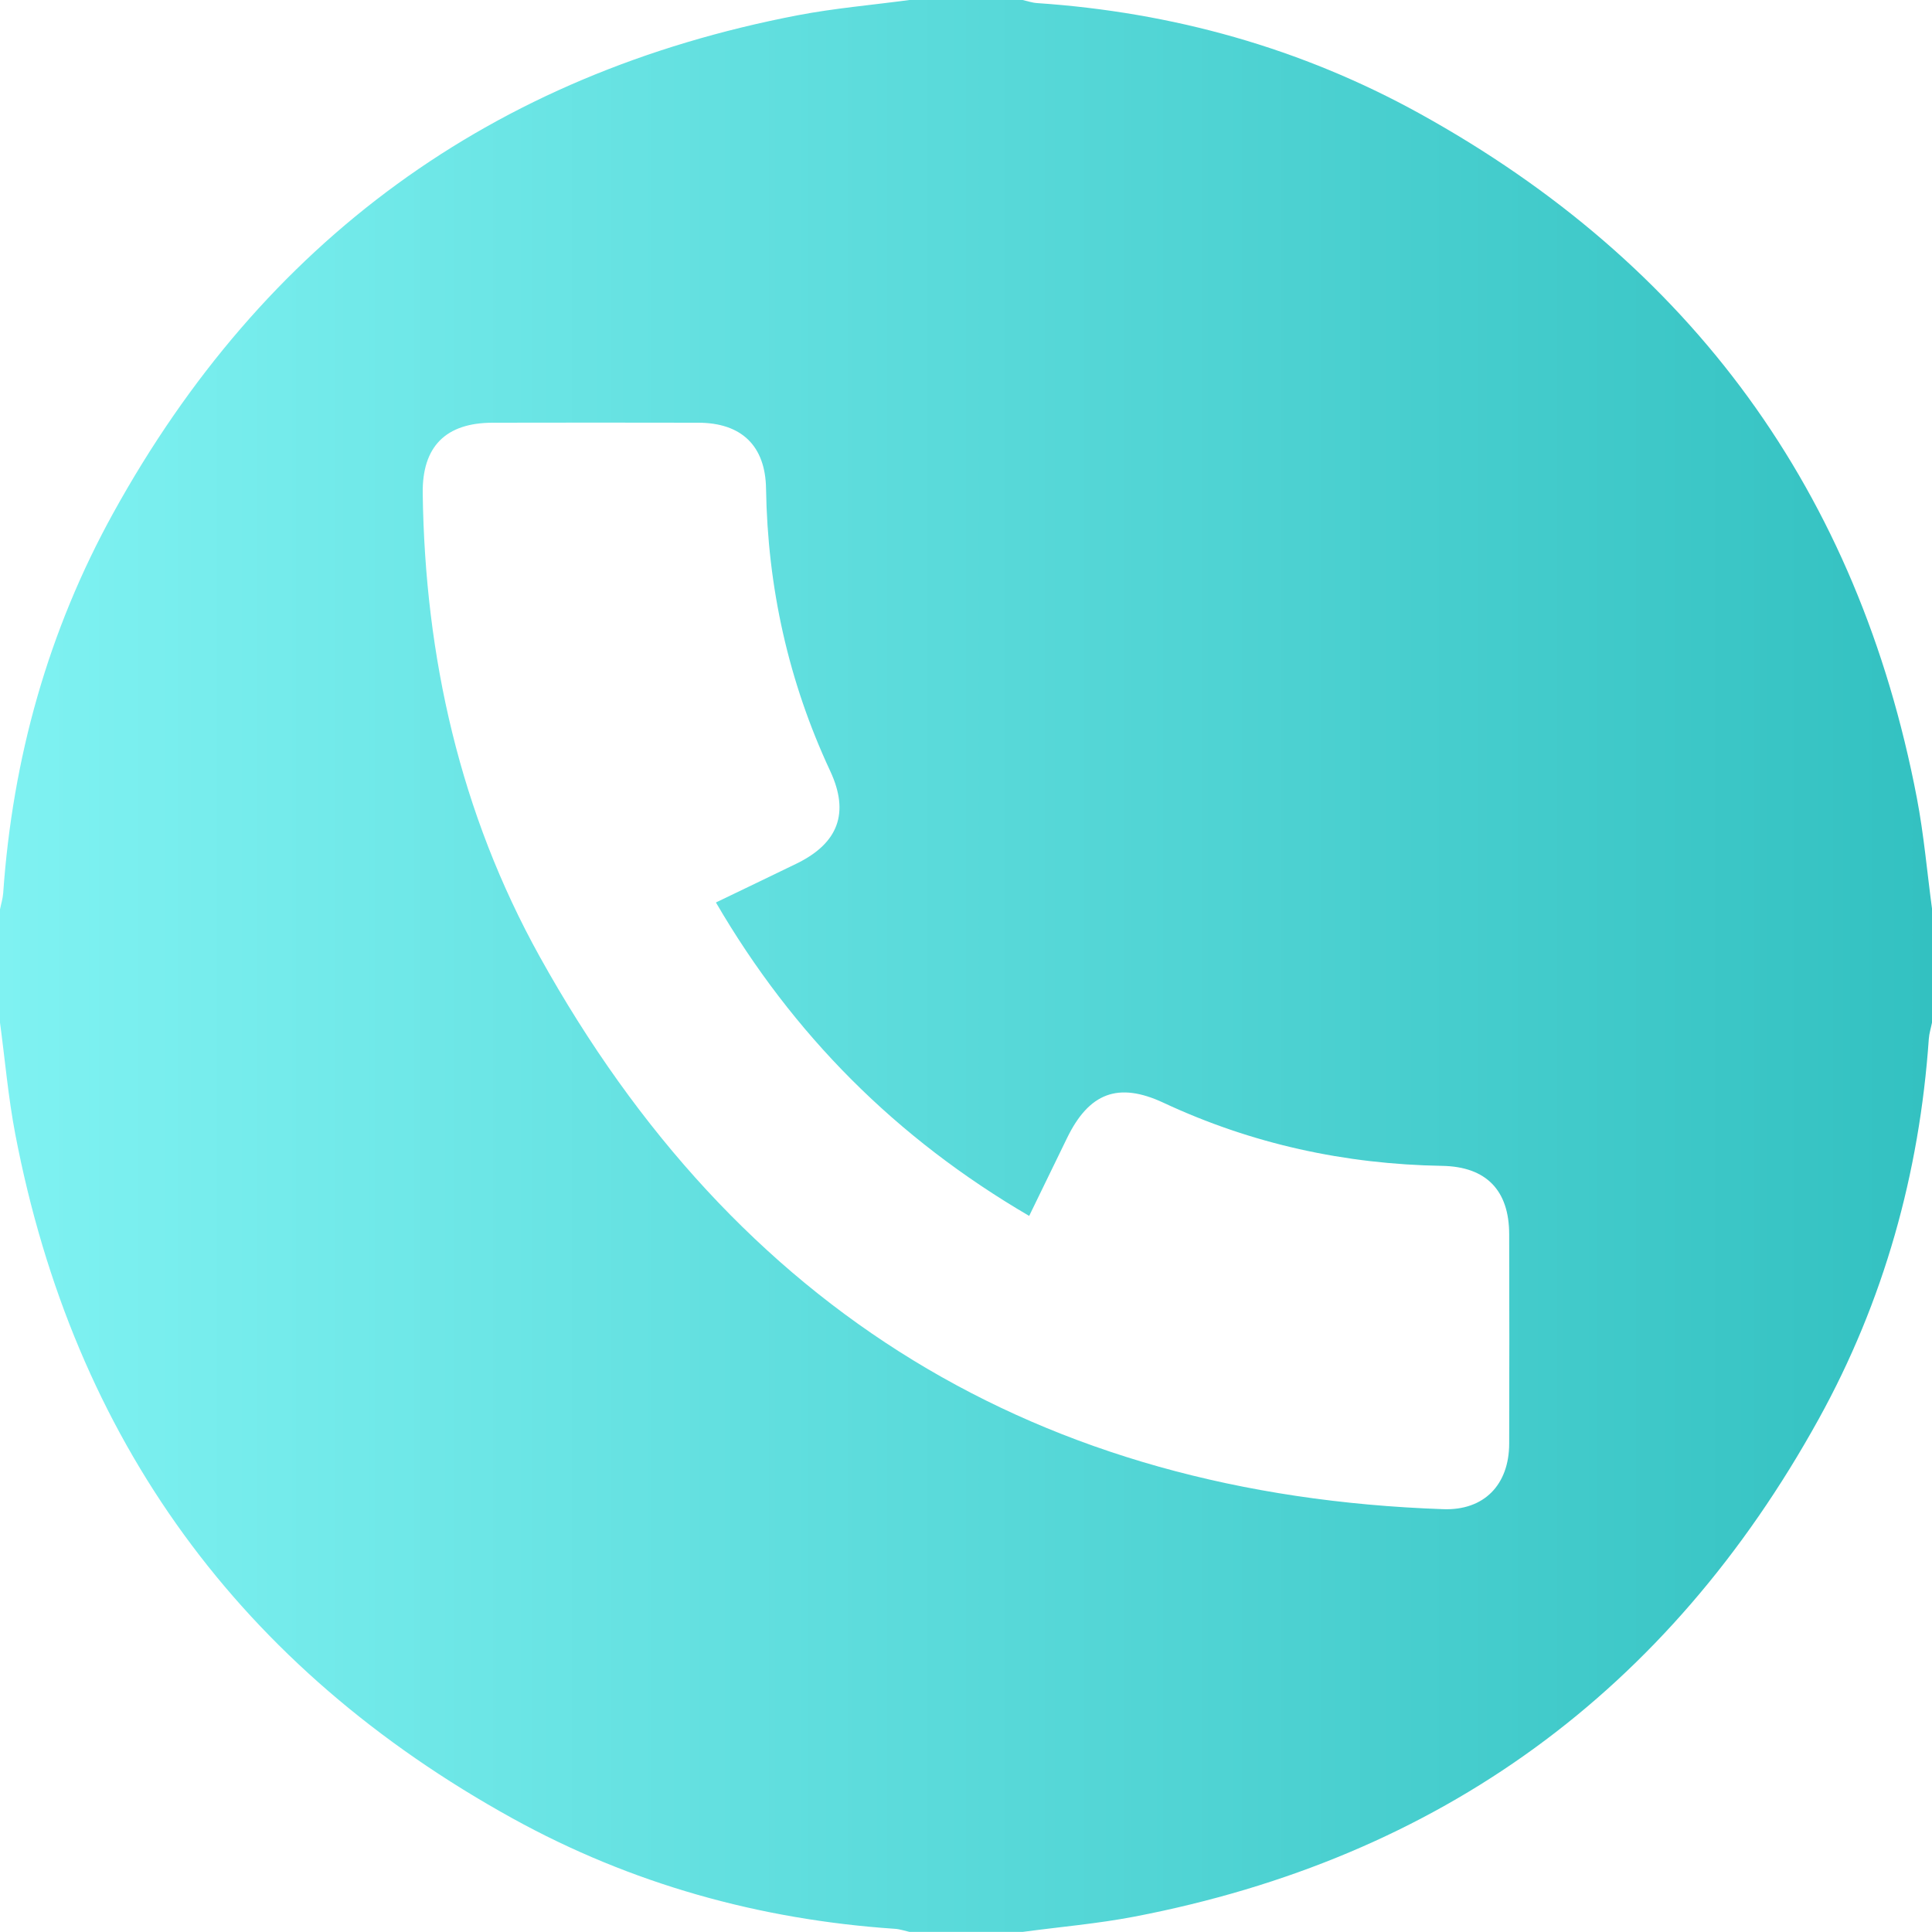 <?xml version="1.0" encoding="UTF-8"?>
<svg id="Camada_2" data-name="Camada 2" xmlns="http://www.w3.org/2000/svg" xmlns:xlink="http://www.w3.org/1999/xlink" viewBox="0 0 200 200">
  <defs>
    <style>
      .cls-1 {
        fill: url(#Gradiente_sem_nome_6);
        stroke-width: 0px;
      }
    </style>
    <linearGradient id="Gradiente_sem_nome_6" data-name="Gradiente sem nome 6" x1="0" y1="100" x2="200" y2="100" gradientUnits="userSpaceOnUse">
      <stop offset="0" stop-color="#7ff2f2"/>
      <stop offset="1" stop-color="#33c1c1"/>
    </linearGradient>
  </defs>
  <g id="Camada_1-2" data-name="Camada 1">
    <path class="cls-1" d="m200,94.14v11.72c-.11.56-.29,1.12-.33,1.68-.97,13.95-4.66,27.17-11.41,39.38-15.56,28.16-39.18,45.41-70.83,51.49-3.81.73-7.71,1.06-11.56,1.58h-11.72c-.5-.11-1-.29-1.51-.32-14.02-.95-27.3-4.65-39.58-11.43C24.9,172.68,7.65,149.06,1.58,117.4c-.73-3.81-1.06-7.69-1.58-11.54,0-3.91,0-7.81,0-11.72.11-.56.29-1.12.33-1.68.97-13.95,4.66-27.17,11.41-39.38C27.3,24.91,50.93,7.66,82.58,1.58,86.39.85,90.28.52,94.14,0c3.91,0,7.81,0,11.72,0,.5.11,1,.29,1.51.32,14.02.95,27.3,4.65,39.58,11.43,28.16,15.56,45.41,39.19,51.48,70.84.73,3.81,1.06,7.69,1.58,11.54Zm-125.88-.72c2.86-1.38,5.61-2.69,8.34-4.02,4.32-2.11,5.51-5.24,3.48-9.59-4.33-9.28-6.48-19.02-6.64-29.24-.07-4.42-2.54-6.8-7-6.81-7.09-.02-14.19-.01-21.28,0-4.89,0-7.33,2.47-7.26,7.33.23,16.93,3.88,33.1,12.1,47.92,20.34,36.65,51.6,55.76,93.55,57.22,4.22.15,6.81-2.53,6.82-6.78.02-7.22.02-14.45,0-21.67,0-4.57-2.39-7.01-6.93-7.09-10.08-.17-19.71-2.26-28.87-6.54-4.68-2.18-7.7-1.02-9.98,3.68-1.29,2.66-2.59,5.32-3.91,8.04-13.75-8.03-24.45-18.75-32.43-32.45Z"/>
  </g>
</svg>
